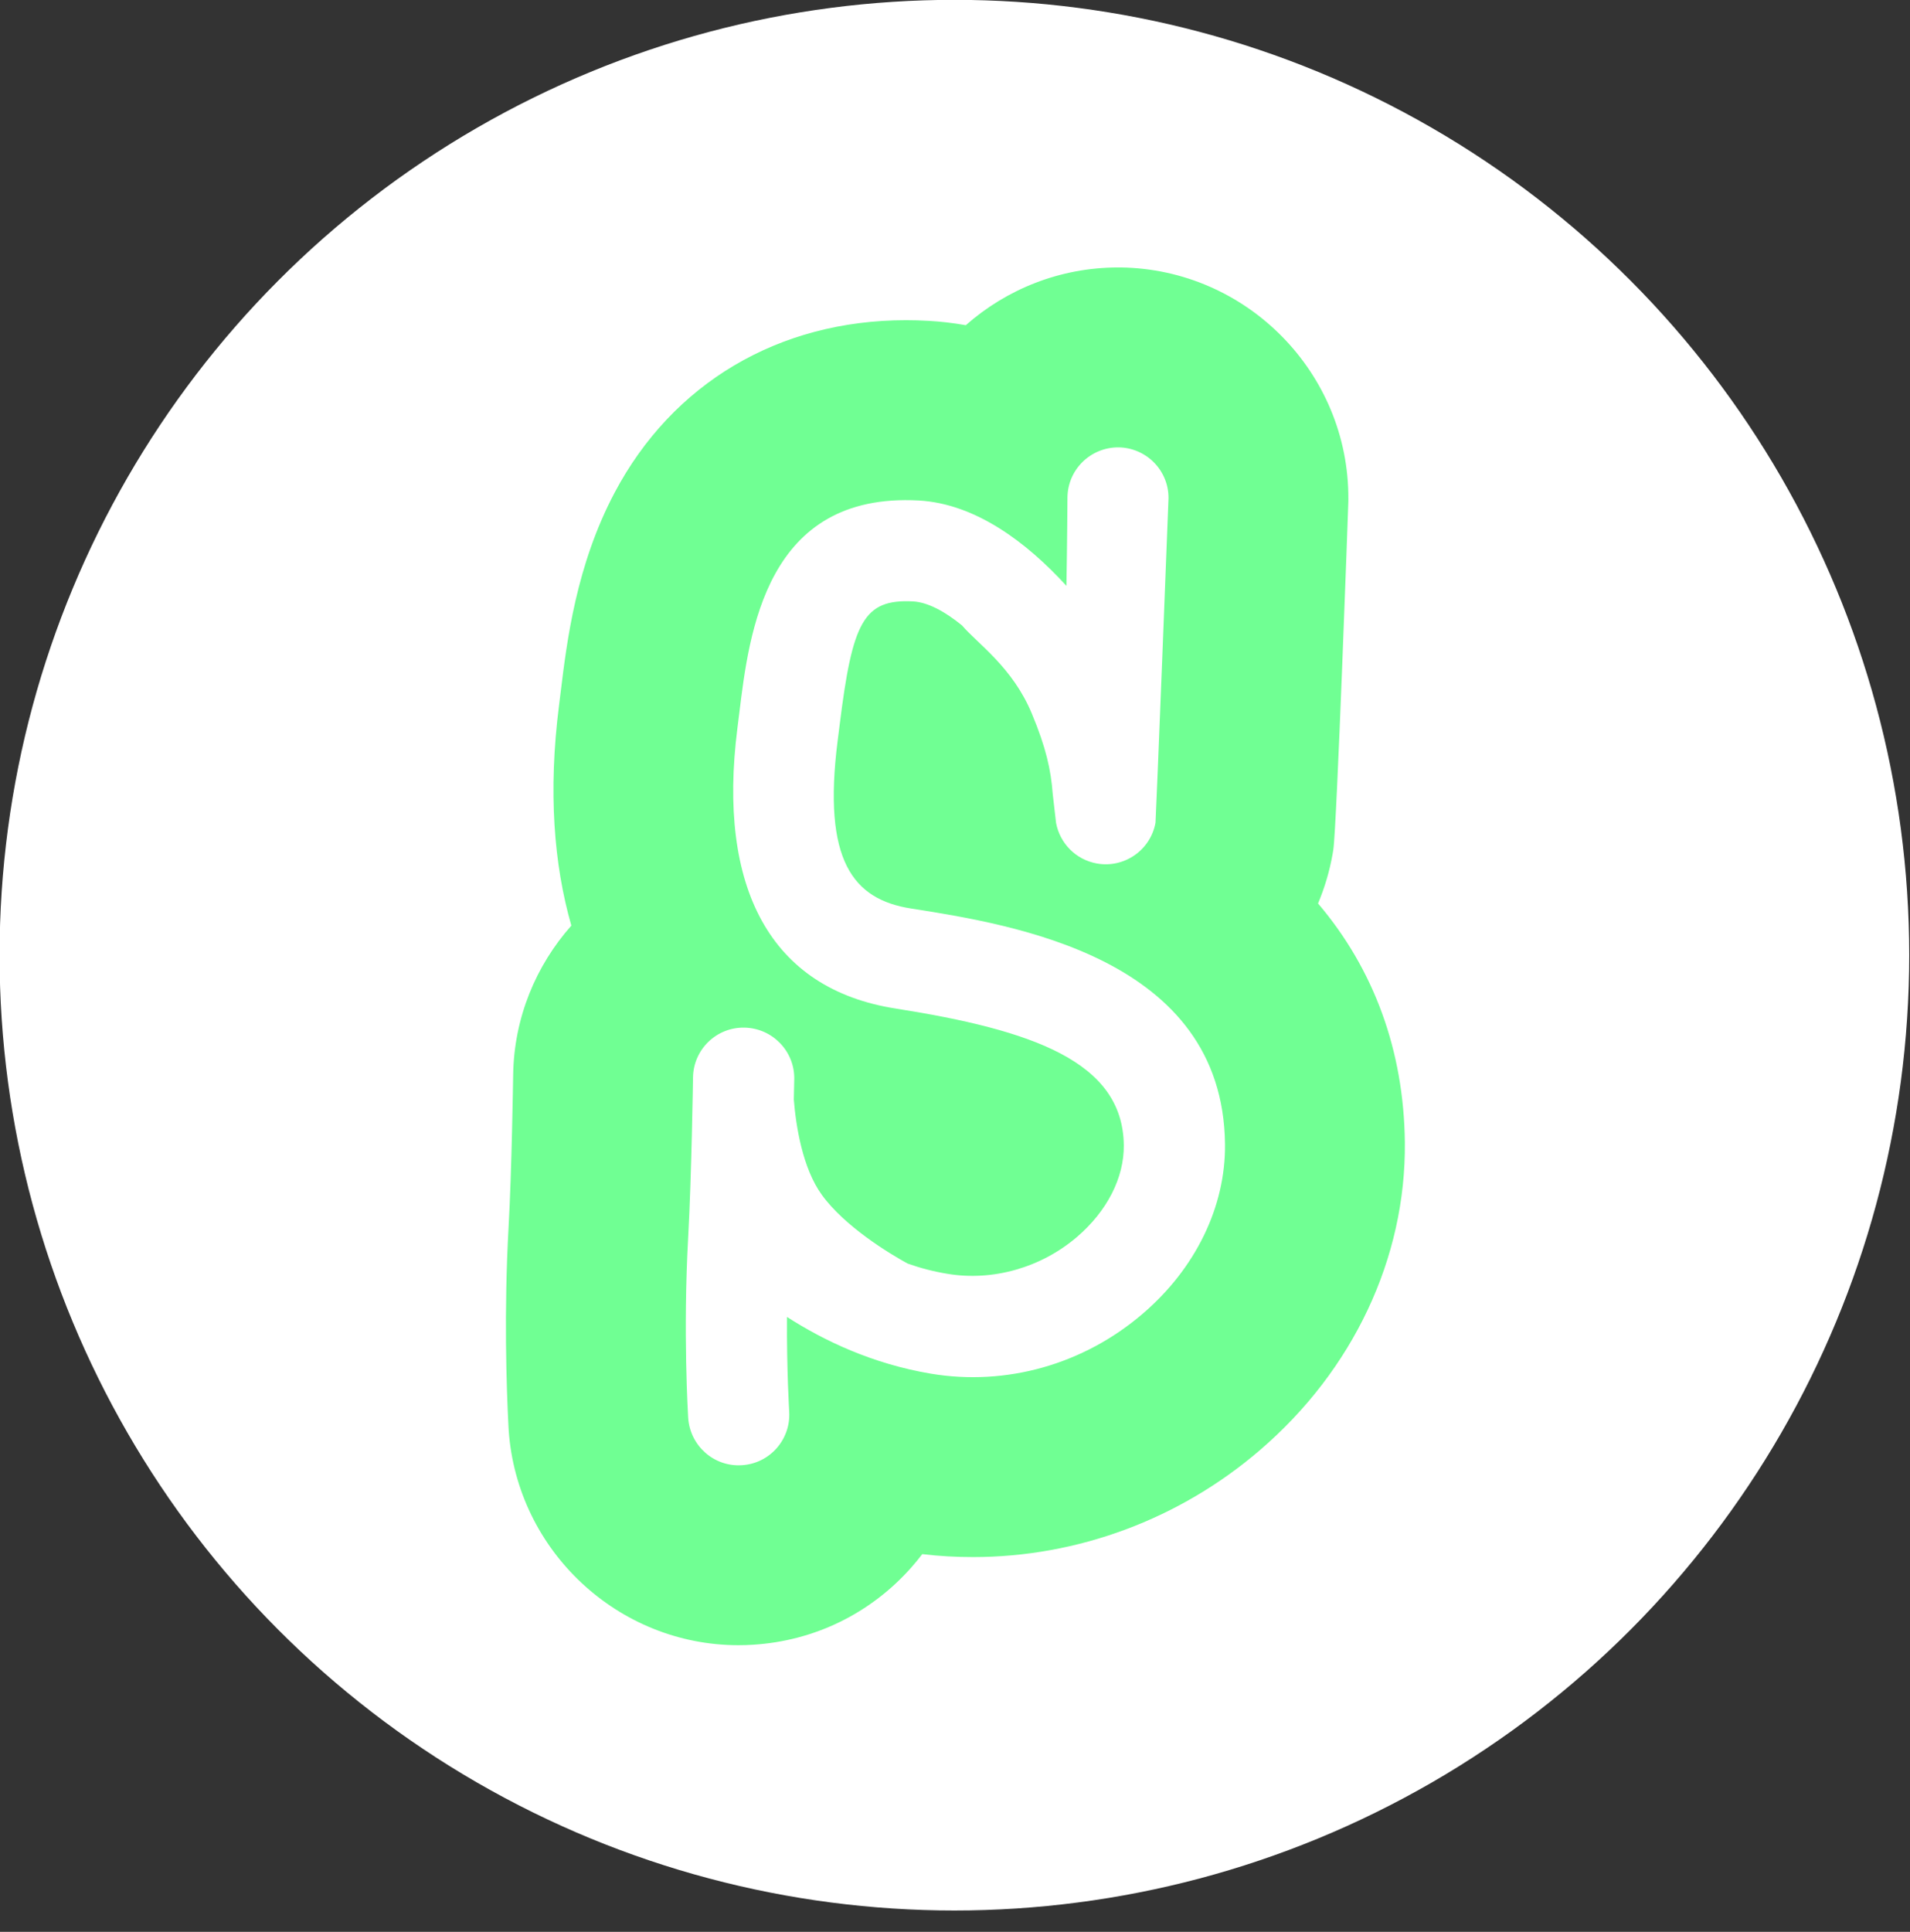 <?xml version="1.0" encoding="UTF-8" standalone="no"?>
<!DOCTYPE svg PUBLIC "-//W3C//DTD SVG 1.1//EN" "http://www.w3.org/Graphics/SVG/1.1/DTD/svg11.dtd">
<svg width="100%" height="100%" viewBox="0 0 90 91" version="1.1" xmlns="http://www.w3.org/2000/svg" xmlns:xlink="http://www.w3.org/1999/xlink" xml:space="preserve" style="fill-rule:evenodd;clip-rule:evenodd;stroke-linejoin:round;stroke-miterlimit:1.414;">
    <rect x="0" y="0" width="90" height="91" fill="#333333" stroke="none"/>
    <g transform="matrix(1,0,0,1,-0.005,-0.001)">
        <g transform="matrix(1,0,0,1,-5,-5)">
            <g transform="matrix(15.387,0,0,8.57,-618.204,-191.739)">
                <ellipse cx="43.425" cy="28.207" rx="2.924" ry="5.251" style="fill:white;"/>
            </g>
        </g>
        <g transform="matrix(1,0,0,1,-5,-5)">
            <g transform="matrix(1.397,0,0,1.397,-10.195,-9.624)">
                <g transform="matrix(0.215,0,0,0.215,25.016,13.856)">
                    <path d="M50.106,242.268C31.228,242.268 15.394,227.477 14.06,208.606C14.047,208.36 14.037,208.106 14.018,207.856C13.71,201.797 13.305,190.001 14.039,176.706C14.533,168.034 14.752,153.446 14.759,152.923C14.76,152.884 14.76,152.855 14.76,152.816C14.889,143.873 18.325,135.682 23.887,129.411C21.133,119.806 20.239,108.354 21.956,94.867L22.217,92.753C23.193,84.765 24.647,72.927 30.662,61.536C39.756,44.336 56.423,34.464 76.385,34.464C77.533,34.464 78.725,34.496 79.939,34.567C81.727,34.666 83.683,34.879 85.77,35.248C92.151,29.619 100.532,26.193 109.684,26.193C109.801,26.193 109.933,26.193 110.052,26.193C129.85,26.439 145.888,42.722 145.788,62.505C145.788,62.638 145.787,62.776 145.785,62.908C145.779,63.347 143.973,113.909 143.428,117.504C143.388,117.754 143.347,118 143.305,118.246C142.828,120.935 142.051,123.507 141.032,125.94C149.771,136.213 154.493,148.978 154.65,163.398C154.839,181.535 146.541,199.148 131.871,211.712C119.282,222.511 103.304,228.446 86.901,228.446L86.898,228.446C84.239,228.446 81.583,228.3 78.94,227.985C78.401,228.692 77.828,229.391 77.235,230.061C70.844,237.29 62.009,241.604 52.367,242.196C51.725,242.241 50.908,242.268 50.106,242.268Z" style="fill:#70ff93;fill-rule:nonzero;"/>
                </g>
                <g transform="matrix(0.215,0,0,0.215,25.016,13.856)">
                    <path d="M77.193,126.732C68.091,125.31 63.273,119.25 65.666,100.41L65.955,98.135C67.975,81.749 69.709,78.165 77.523,78.568C79.86,78.715 82.515,80.162 85.186,82.343C87.594,85.181 93.107,88.866 96.142,96.191C98.367,101.527 99.125,105.006 99.406,108.756C99.432,108.876 99.935,113.354 99.935,113.354L99.94,113.351C100.54,116.485 103.002,119.07 106.328,119.67C110.624,120.439 114.757,117.579 115.534,113.27C115.6,112.778 117.56,63.196 117.572,62.374C117.597,58.009 114.075,54.456 109.707,54.407C105.304,54.399 101.737,57.928 101.718,62.316C101.718,62.408 101.68,69.213 101.557,76.126C95.341,69.33 87.318,63.243 78.397,62.74C54.386,61.422 51.78,83.474 50.221,96.2L49.942,98.433C46.75,123.501 55.106,139.347 74.761,142.417C96.144,145.786 110.423,150.702 110.558,163.858C110.613,168.94 107.945,174.184 103.222,178.233C97.595,183.059 89.984,185.215 82.898,184.022C80.695,183.667 78.598,183.11 76.634,182.409C73.794,180.864 66.755,176.587 63.177,171.626C60.153,167.442 59.125,160.862 58.79,156.704C58.831,154.85 58.852,153.61 58.86,153.442C58.909,149.083 55.418,145.495 51.036,145.411C46.659,145.331 43.032,148.829 42.975,153.229C42.975,153.379 42.737,168.895 42.217,178.254C41.387,193.311 42.195,206.086 42.217,206.629C42.521,211.006 46.275,214.33 50.649,214.039C55.041,213.766 58.334,209.986 58.066,205.627C58.066,205.51 57.664,199.373 57.721,190.787C63.516,194.517 71.116,198.135 80.286,199.683C92.113,201.66 104.23,198.247 113.526,190.281C121.825,183.181 126.538,173.48 126.437,163.693C126.117,134.392 93.1,129.235 77.193,126.732Z" style="fill:white;fill-rule:nonzero;"/>
                </g>
            </g>
        </g>
    </g>
</svg>
